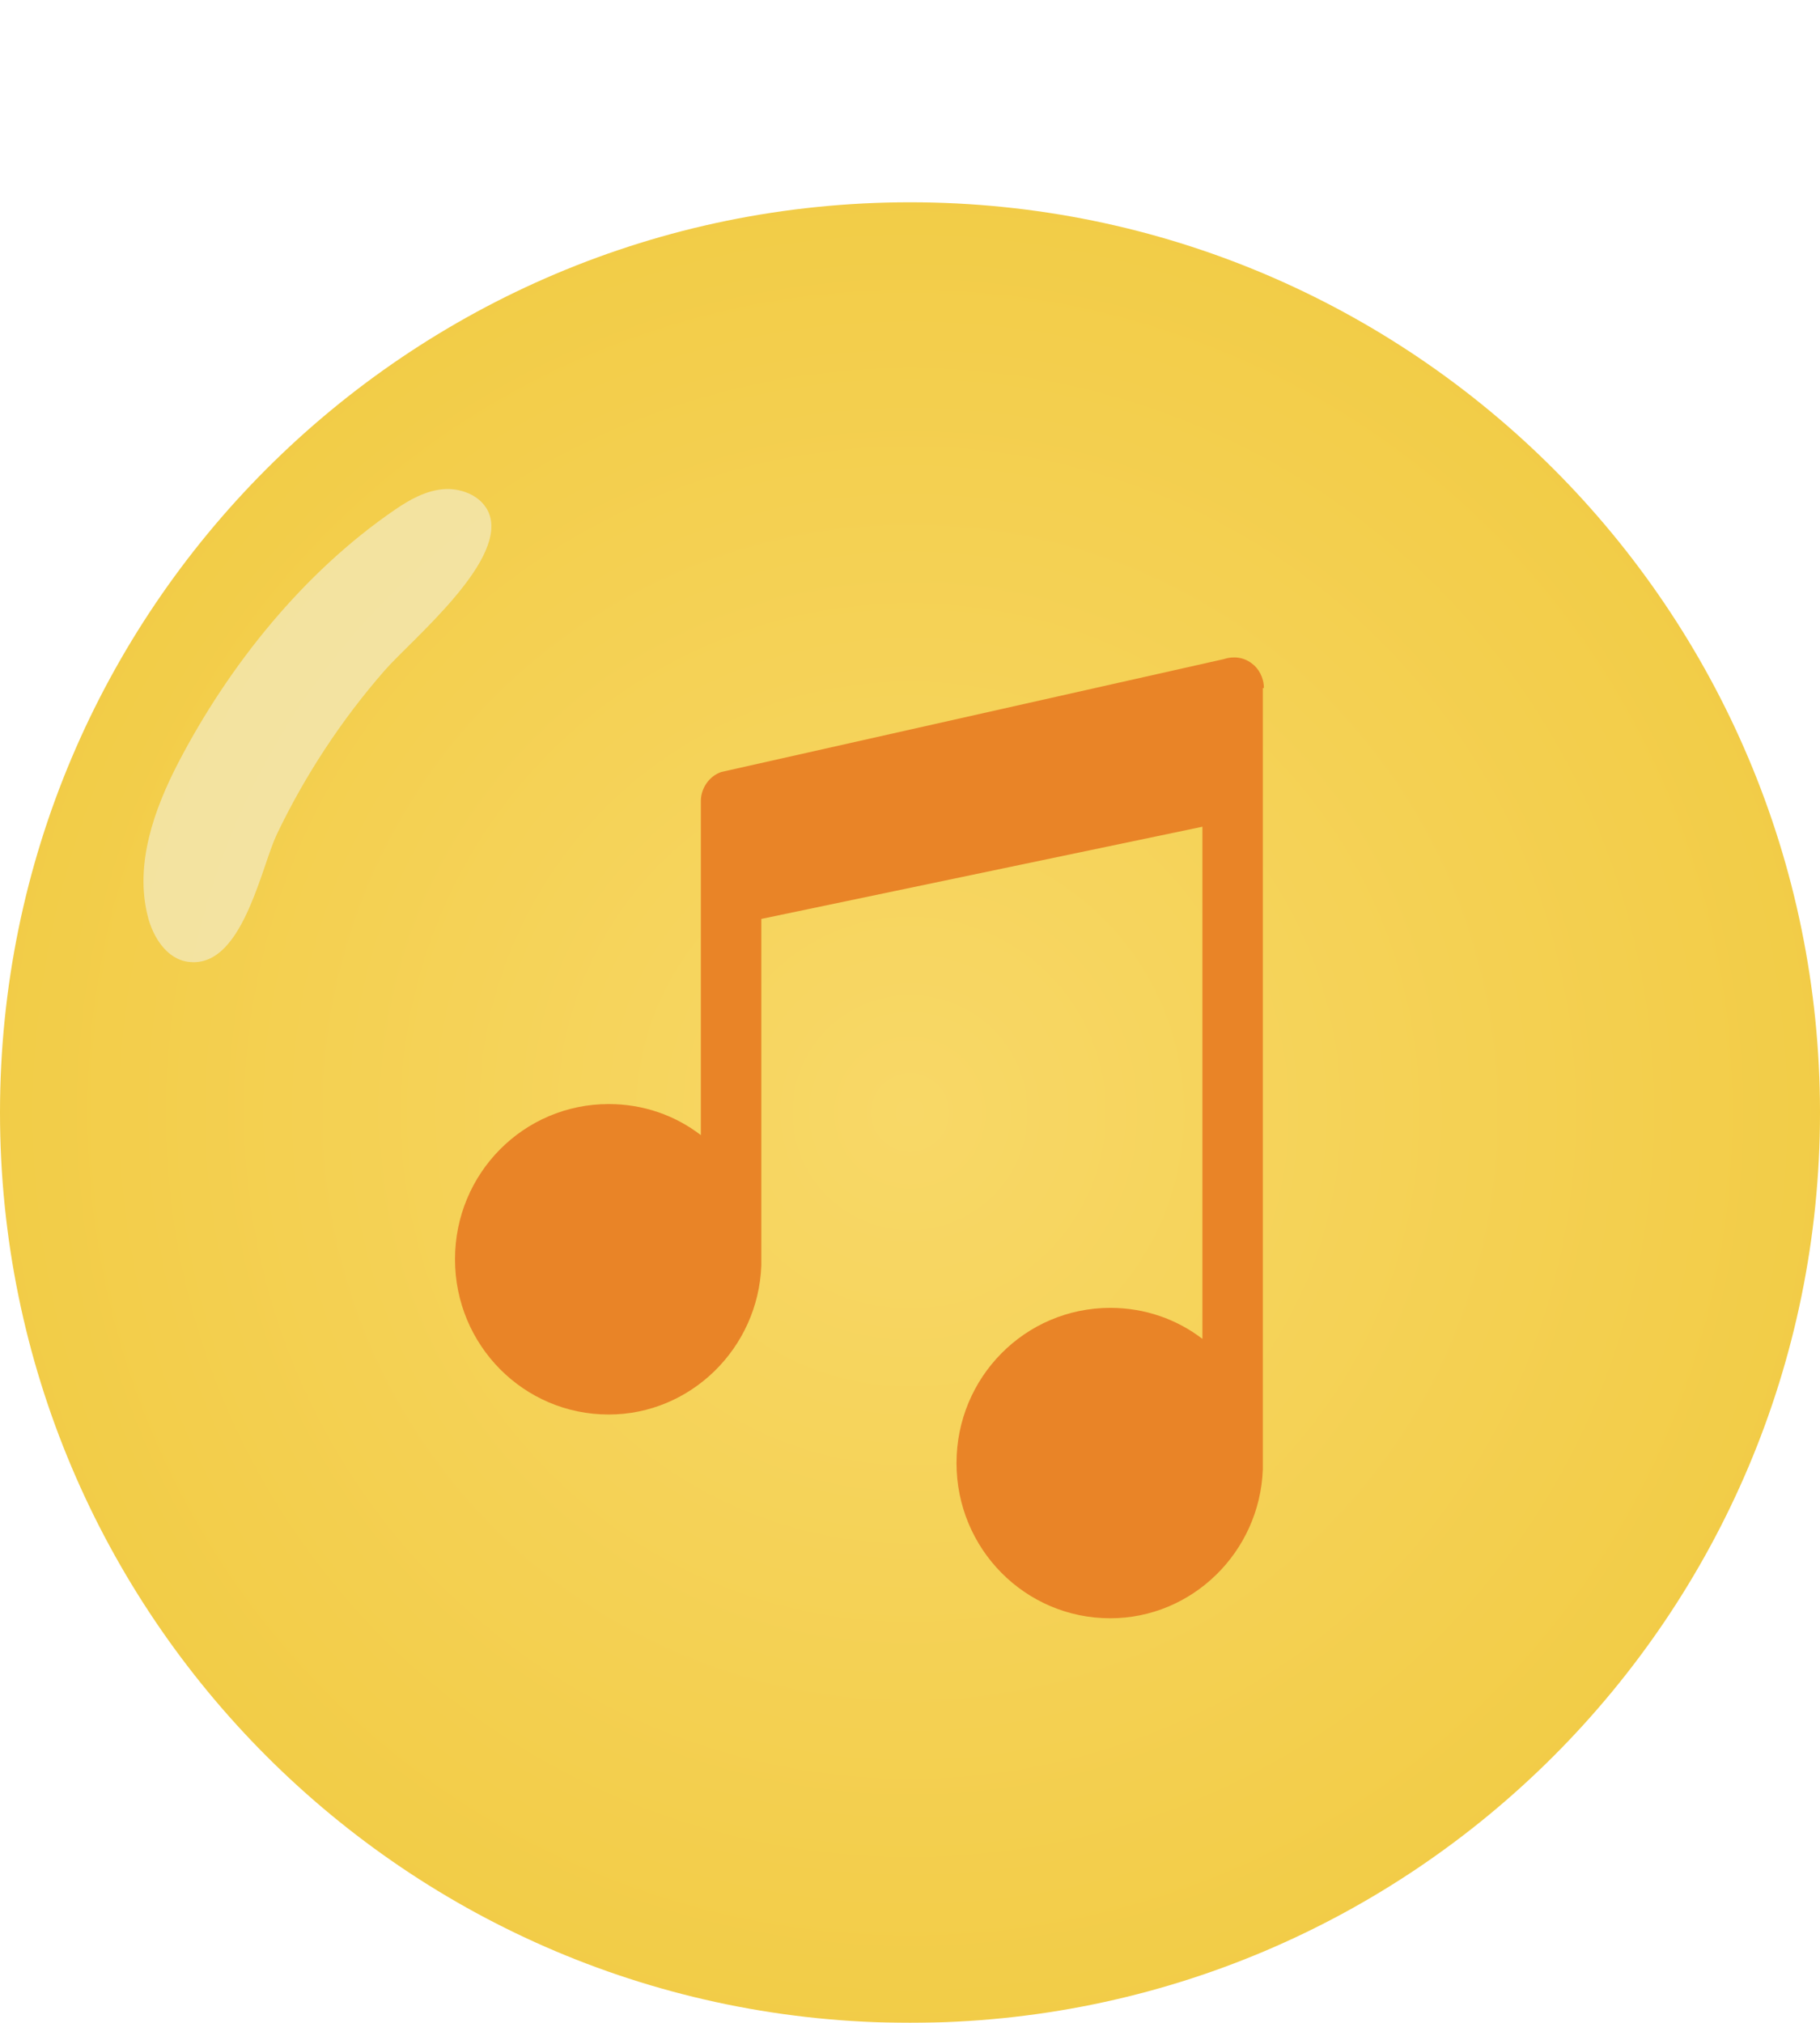 <svg width="36" height="40" viewBox="0 0 36 40" fill="none" xmlns="http://www.w3.org/2000/svg">
<g filter="url(#filter0_d_8123_24837)">
<path d="M18 36C27.941 36 36 27.941 36 18C36 8.059 27.941 0 18 0C8.059 0 0 8.059 0 18C0 27.941 8.059 36 18 36Z" fill="url(#paint0_radial_8123_24837)"/>
<path opacity="0.5" d="M4.941 13.927C4.673 14.547 4.306 15.089 3.735 15.021C3.3 14.972 3.022 14.528 2.92 14.108C2.666 13.087 3.042 12.018 3.525 11.085C4.531 9.151 6.011 7.31 7.818 6.075C8.106 5.879 8.418 5.704 8.765 5.674C9.112 5.645 9.493 5.792 9.649 6.099C10.113 7.027 8.15 8.639 7.612 9.254C6.758 10.23 6.035 11.329 5.474 12.501C5.327 12.814 5.171 13.4 4.941 13.927Z" fill="#F5F9F4"/>
<path d="M25 9.606C25 9.402 24.899 9.217 24.756 9.115C24.595 8.993 24.392 8.972 24.209 9.033L14.269 11.265C14.025 11.346 13.863 11.593 13.863 11.838V18.446C13.357 18.057 12.728 17.832 12.04 17.832C10.357 17.832 9 19.203 9 20.901C9 22.598 10.357 23.971 12.04 23.971C13.661 23.971 14.999 22.659 15.059 21.024V20.941V14.171L23.784 12.348V22.475C23.277 22.087 22.649 21.862 21.961 21.862C20.279 21.862 18.92 23.234 18.92 24.931C18.92 26.629 20.279 28 21.961 28C23.583 28 24.919 26.69 24.979 25.055V24.971V9.606H25Z" fill="#E98427"/>
</g>
<defs>
<filter id="filter0_d_8123_24837" x="0" y="0" width="36" height="40" filterUnits="userSpaceOnUse" color-interpolation-filters="sRGB">
<feFlood flood-opacity="0" result="BackgroundImageFix"/>
<feColorMatrix in="SourceAlpha" type="matrix" values="0 0 0 0 0 0 0 0 0 0 0 0 0 0 0 0 0 0 127 0" result="hardAlpha"/>
<feOffset dy="4"/>
<feComposite in2="hardAlpha" operator="out"/>
<feColorMatrix type="matrix" values="0 0 0 0 0.973 0 0 0 0 0.847 0 0 0 0 0.404 0 0 0 0.62 0"/>
<feBlend mode="normal" in2="BackgroundImageFix" result="effect1_dropShadow_8123_24837"/>
<feBlend mode="normal" in="SourceGraphic" in2="effect1_dropShadow_8123_24837" result="shape"/>
</filter>
<radialGradient id="paint0_radial_8123_24837" cx="0" cy="0" r="1" gradientUnits="userSpaceOnUse" gradientTransform="translate(18 18) rotate(90) scale(45.75 45.75)">
<stop stop-color="#F8D867"/>
<stop offset="1" stop-color="#E9BB18"/>
</radialGradient>
</defs>
</svg>
